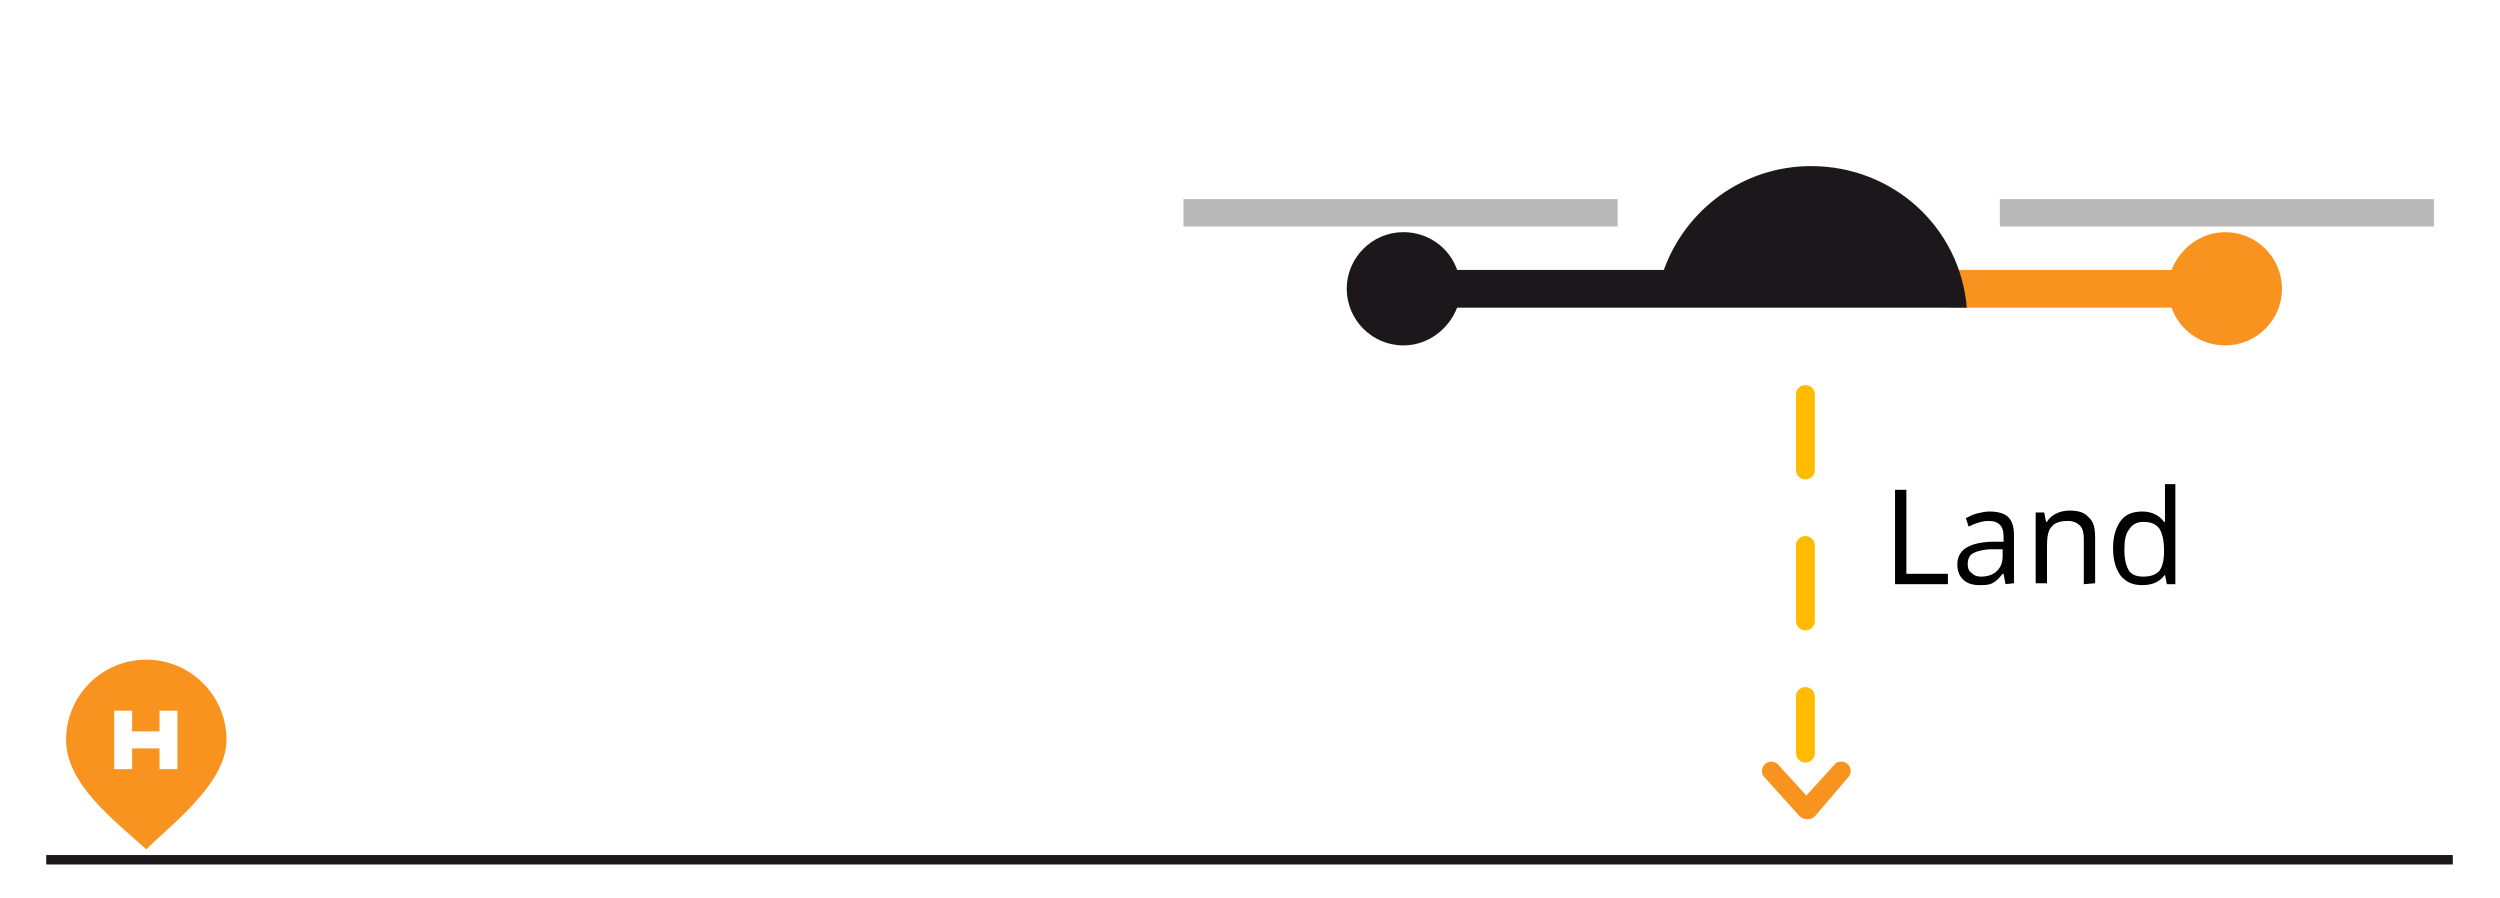 <?xml version="1.0" encoding="utf-8"?>
<!-- Generator: Adobe Illustrator 21.1.0, SVG Export Plug-In . SVG Version: 6.00 Build 0)  -->
<svg version="1.1" id="Ebene_1" xmlns="http://www.w3.org/2000/svg" xmlns:xlink="http://www.w3.org/1999/xlink" x="0px" y="0px"
	 viewBox="0 0 264.9 95.1" style="enable-background:new 0 0 264.9 95.1;" xml:space="preserve">
<style type="text/css">
	.st0{fill:#F7931E;}
	.st1{fill:#1B171B;}
	.st2{fill:#B8B8B9;}
	.st3{fill:none;}
	.st4{enable-background:new    ;}
	
		.st5{fill:none;stroke:#FFBB00;stroke-width:2;stroke-linecap:round;stroke-linejoin:round;stroke-miterlimit:10;stroke-dasharray:8,8;}
	.st6{fill:none;stroke:#1B171B;stroke-miterlimit:10;}
</style>
<g>
	<g>
		<g>
			<g>
				<path class="st0" d="M235.8,24.6c-2.6,0-4.8,1.7-5.7,4h-23.4v4h23.4c0.8,2.3,3,4,5.7,4c3.3,0,6-2.7,6-6S239.1,24.6,235.8,24.6z"
					/>
				<path class="st1" d="M191.9,17.6c-7.2,0-13.3,4.6-15.6,11h-21.9c-0.8-2.3-3-4-5.7-4c-3.3,0-6,2.7-6,6s2.7,6,6,6
					c2.6,0,4.8-1.7,5.7-4h21h31.8h1.2C207.7,24.1,200.6,17.6,191.9,17.6z"/>
			</g>
			<rect x="125.4" y="21.1" class="st2" width="46" height="2.9"/>
			<rect x="211.9" y="21.1" class="st2" width="46" height="2.9"/>
		</g>
		<rect x="199.4" y="51.3" class="st3" width="67.5" height="13.5"/>
		<g class="st4">
			<path d="M200.8,61.9v-10h1.2v8.9h4.4v1.1H200.8z"/>
			<path d="M212.5,61.9l-0.2-1.1h-0.1c-0.4,0.5-0.7,0.8-1.1,1c-0.4,0.2-0.8,0.2-1.4,0.2c-0.7,0-1.3-0.2-1.7-0.6s-0.6-0.9-0.6-1.6
				c0-1.5,1.2-2.3,3.6-2.4h1.3v-0.5c0-0.6-0.1-1-0.4-1.3s-0.7-0.4-1.2-0.4c-0.6,0-1.3,0.2-2.1,0.6l-0.3-0.9c0.4-0.2,0.8-0.4,1.2-0.5
				s0.9-0.2,1.3-0.2c0.9,0,1.6,0.2,2,0.6s0.6,1,0.6,1.9v5.1L212.5,61.9L212.5,61.9z M209.9,61.1c0.7,0,1.3-0.2,1.7-0.6
				s0.6-0.9,0.6-1.6v-0.7h-1.1c-0.9,0-1.6,0.2-2,0.4c-0.4,0.2-0.6,0.6-0.6,1.2c0,0.4,0.1,0.7,0.4,0.9
				C209.2,61,209.5,61.1,209.9,61.1z"/>
			<path d="M220.8,61.9v-4.8c0-0.6-0.1-1.1-0.4-1.4s-0.7-0.5-1.3-0.5c-0.8,0-1.4,0.2-1.7,0.6c-0.4,0.4-0.5,1.1-0.5,2.1v3.9h-1.2
				v-7.5h0.9l0.2,1h0.1c0.2-0.4,0.6-0.7,1-0.9c0.4-0.2,0.9-0.3,1.4-0.3c0.9,0,1.6,0.2,2,0.7c0.5,0.4,0.7,1.1,0.7,2.1v4.9L220.8,61.9
				L220.8,61.9z"/>
			<path d="M229.4,60.9L229.4,60.9c-0.6,0.8-1.4,1.1-2.4,1.1s-1.7-0.3-2.3-1c-0.5-0.7-0.8-1.6-0.8-2.9s0.3-2.2,0.8-2.9s1.3-1,2.3-1
				s1.8,0.4,2.3,1.1h0.1v-0.5v-0.5v-3h1.1v10.6h-0.9L229.4,60.9z M227.1,61.1c0.8,0,1.3-0.2,1.7-0.6c0.3-0.4,0.5-1.1,0.5-2v-0.2
				c0-1.1-0.2-1.8-0.5-2.3c-0.4-0.5-0.9-0.7-1.7-0.7c-0.7,0-1.2,0.3-1.5,0.8c-0.4,0.5-0.5,1.2-0.5,2.2s0.2,1.7,0.5,2.2
				C225.9,60.9,226.4,61.1,227.1,61.1z"/>
		</g>
		<g>
			<path class="st0" d="M195.8,82.4L195.8,82.4c0.2-0.2,0.3-0.4,0.3-0.7c0-0.6-0.5-1-1-1c-0.3,0-0.6,0.1-0.7,0.3l0,0l-3,3.3l-3-3.3
				l0,0c-0.2-0.2-0.5-0.3-0.7-0.3c-0.6,0-1,0.5-1,1c0,0.3,0.1,0.5,0.3,0.7l0,0l3.7,4.1c0.2,0.2,0.5,0.3,0.8,0.3s0.6-0.1,0.8-0.3
				L195.8,82.4z"/>
			<line class="st5" x1="191.3" y1="41.8" x2="191.3" y2="79.8"/>
		</g>
		<line class="st6" x1="4.9" y1="91.1" x2="259.9" y2="91.1"/>
	</g>
	<path class="st0" d="M15.5,69.9c-4.7,0-8.5,3.8-8.5,8.5S12.2,87,15.5,90c2.7-2.7,8.5-7,8.5-11.6C24,73.7,20.2,69.9,15.5,69.9z
		 M18.8,81.5h-1.9v-2.2H14v2.2h-1.9v-6.2H14v2.2h2.9v-2.2h1.9V81.5z"/>
</g>
</svg>
